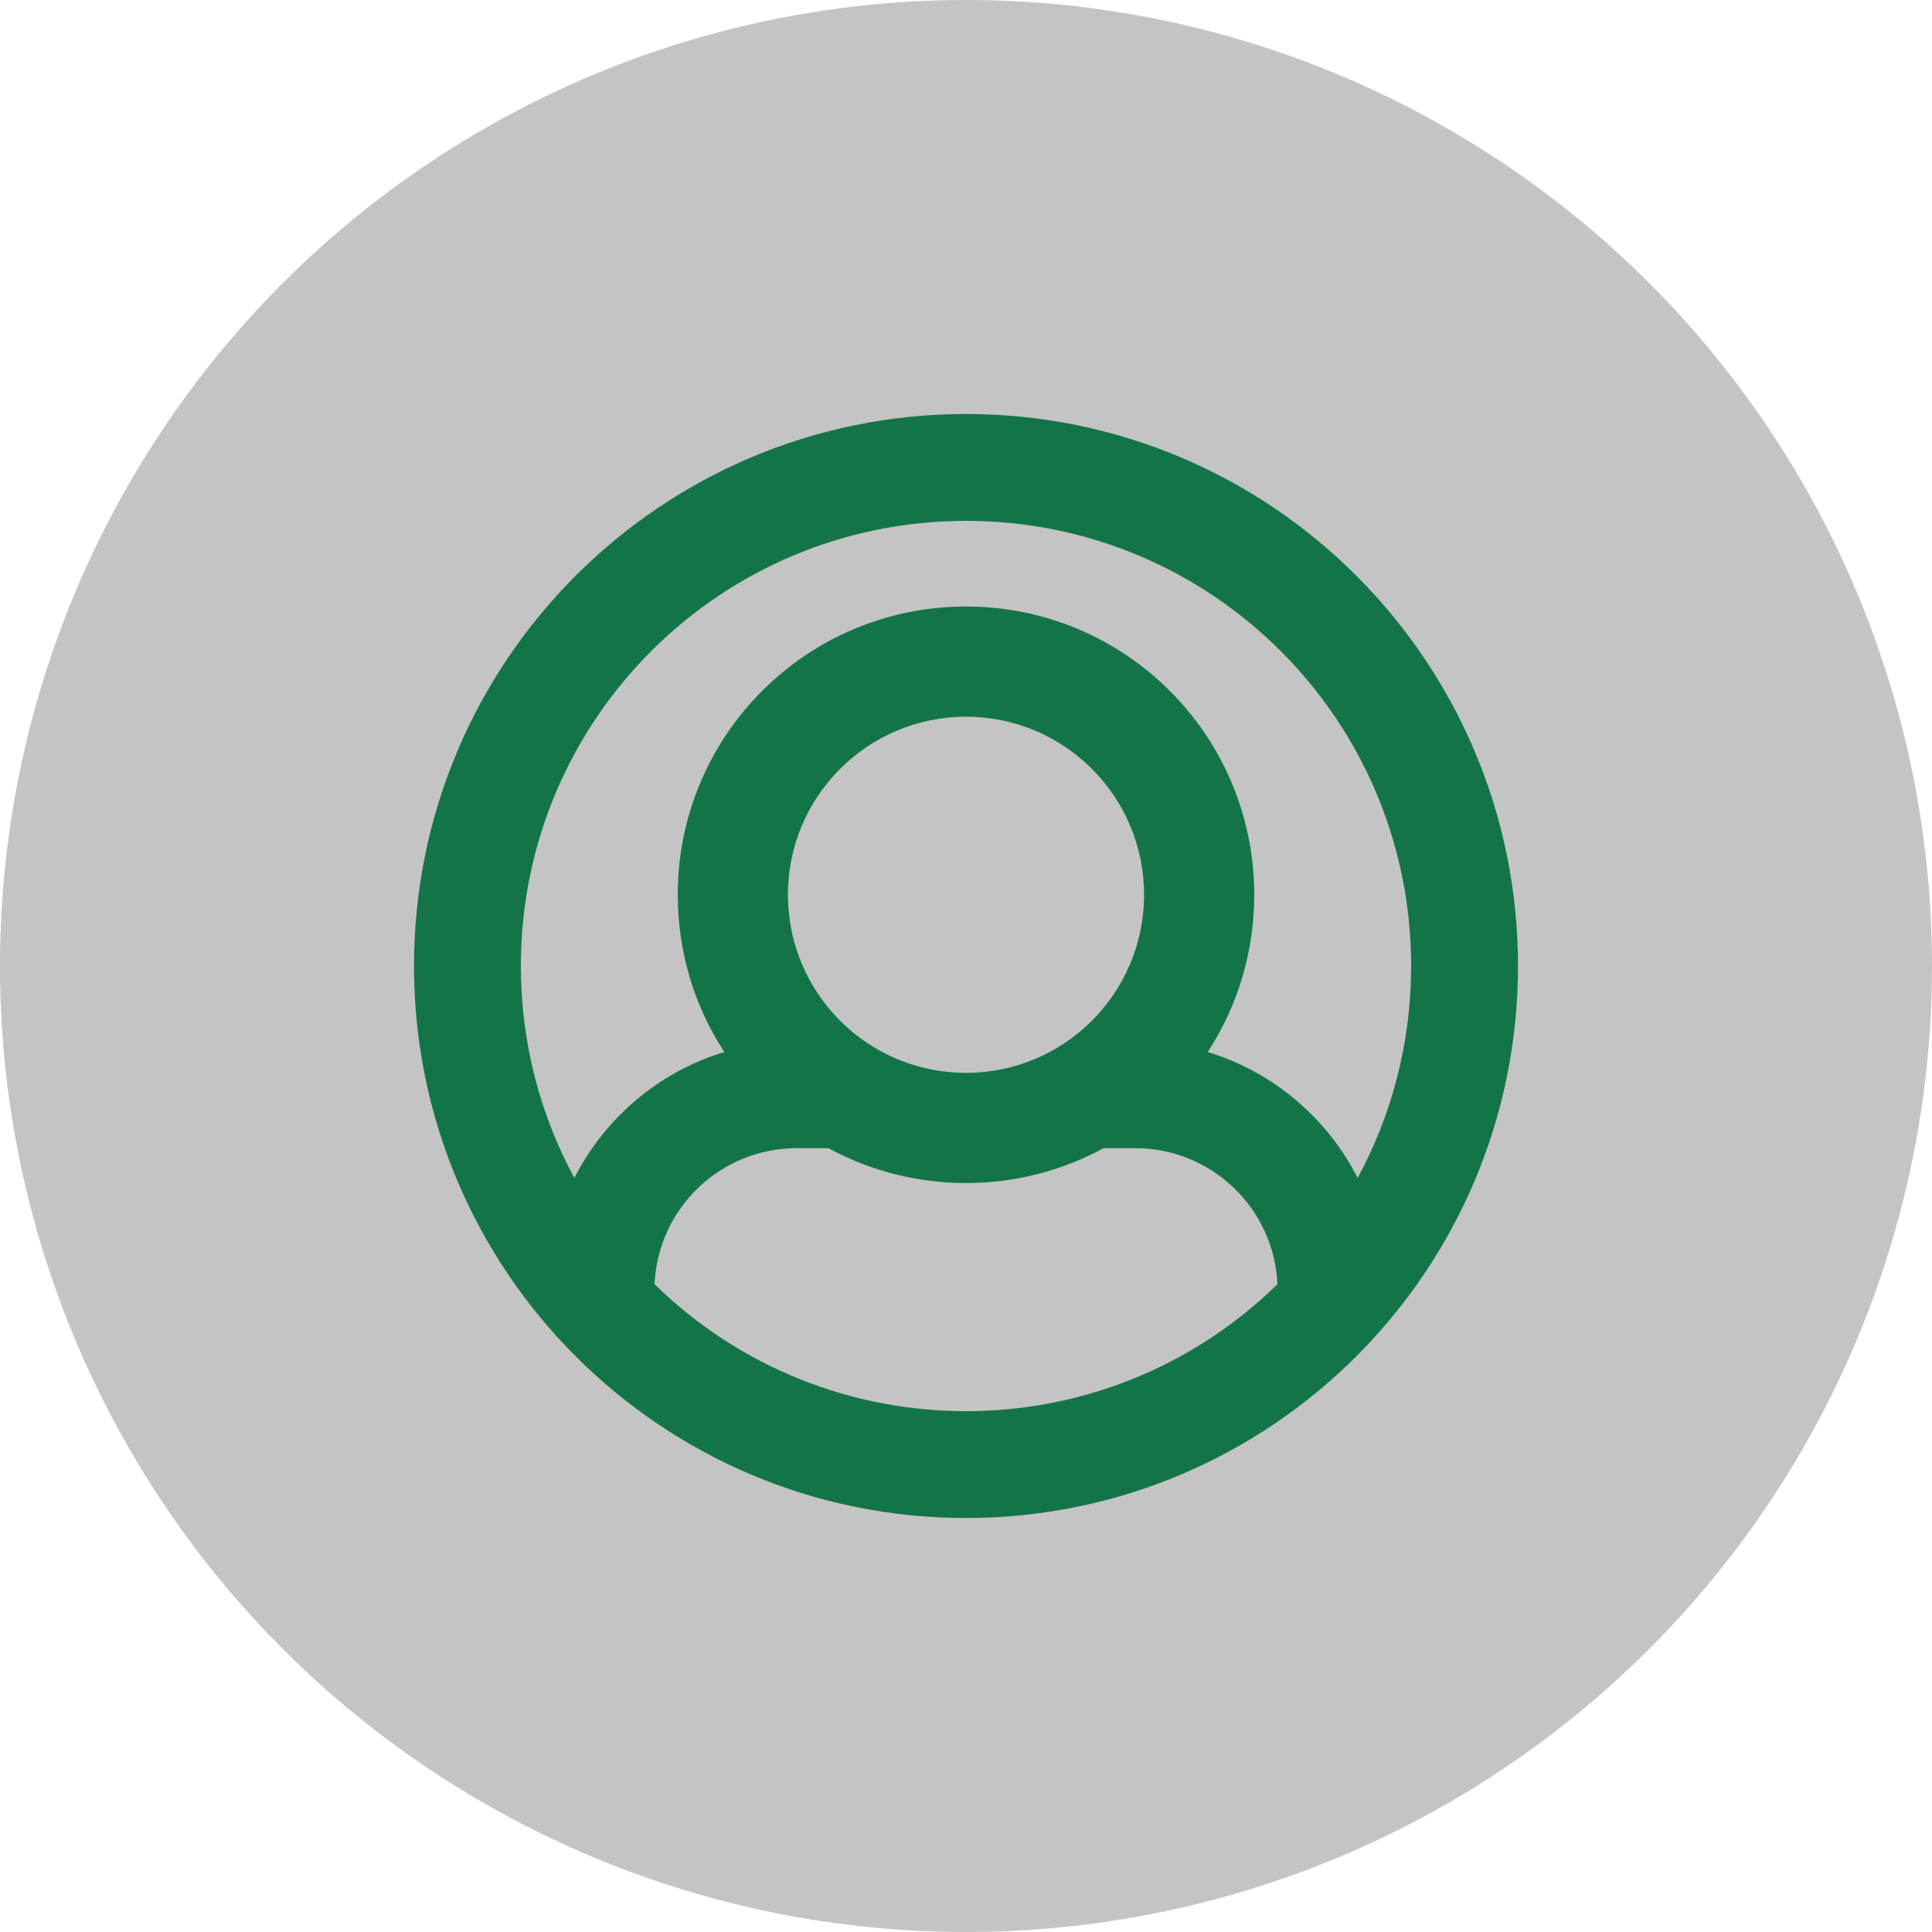 <svg width="42" height="42" viewBox="0 0 42 42" fill="none" xmlns="http://www.w3.org/2000/svg">
<circle cx="21" cy="21" r="21" fill="#C4C4C4"/>
<path d="M21 9C14.373 9 9 14.373 9 21C9 27.627 14.373 33 21 33C27.627 33 33 27.627 33 21C33 14.373 27.627 9 21 9ZM21 11.323C26.348 11.323 30.677 15.651 30.677 21C30.677 22.668 30.256 24.238 29.514 25.607C28.866 24.33 27.698 23.307 26.254 22.87C26.912 21.862 27.266 20.684 27.266 19.452C27.266 15.989 24.464 13.185 21 13.185C17.537 13.185 14.734 15.988 14.734 19.452C14.734 20.684 15.088 21.862 15.746 22.87C14.303 23.306 13.135 24.328 12.486 25.607C11.744 24.238 11.323 22.669 11.323 21C11.323 15.652 15.651 11.323 21 11.323ZM17.129 19.452C17.129 17.314 18.862 15.581 21 15.581C23.138 15.581 24.871 17.314 24.871 19.452C24.871 21.59 23.138 23.323 21 23.323C18.862 23.323 17.129 21.59 17.129 19.452ZM14.229 27.917C14.303 26.271 15.659 24.96 17.323 24.96H18.008C19.863 25.971 22.137 25.971 23.992 24.96H24.677C26.341 24.96 27.697 26.271 27.771 27.917C24.009 31.599 17.989 31.597 14.229 27.917Z" fill="#137547"/>
</svg>
